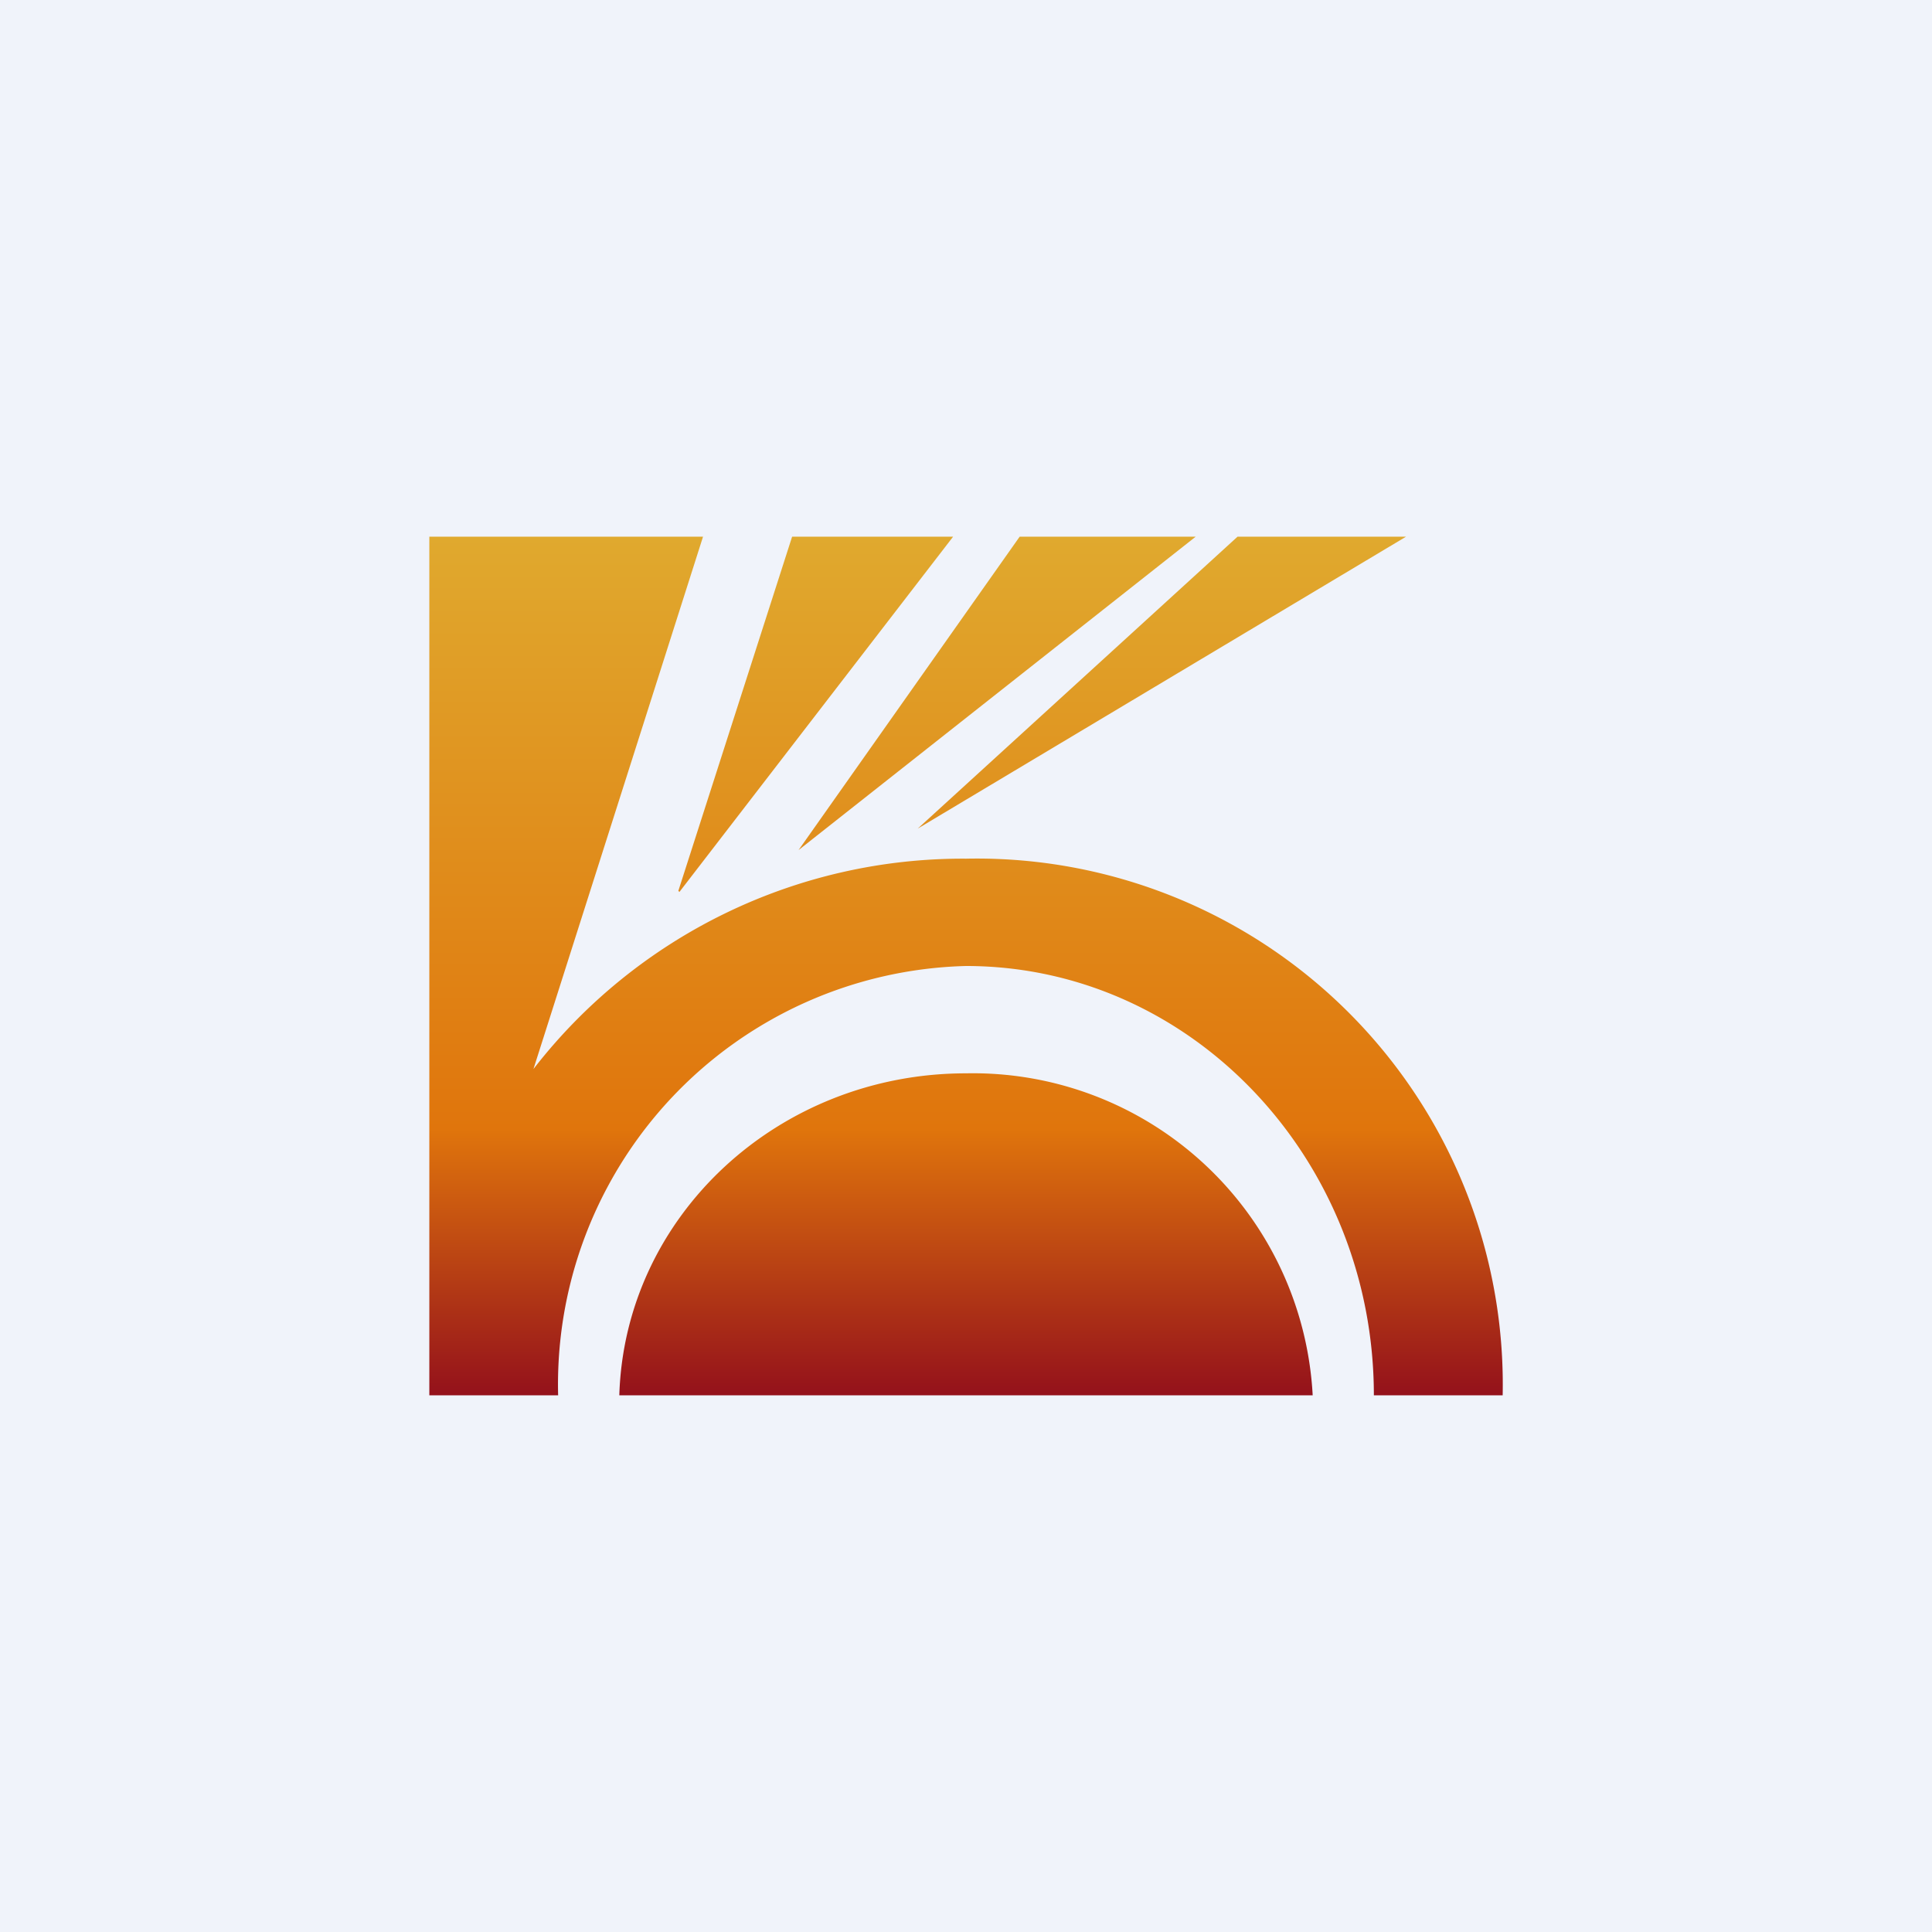 <!-- by TradingView --><svg width="18" height="18" viewBox="0 0 18 18" xmlns="http://www.w3.org/2000/svg"><path fill="#F0F3FA" d="M0 0h18v18H0z"/><path d="M4 12.8V5h2.55L4.97 9.96A5.06 5.06 0 0 1 9 8a4.9 4.9 0 0 1 5 5h-1.2c0-2.2-1.7-4-3.8-4a3.9 3.9 0 0 0-3.8 4H4v-.01.01-.2ZM6.32 8.3 7.38 5h1.5L6.33 8.31ZM9.5 5h1.64l-3.7 2.92L9.5 5Zm3.59 0h-1.56L8.55 7.72 13.1 5ZM9 10a3.17 3.17 0 0 1 3.23 3H5.77c.05-1.67 1.48-3 3.23-3Z" fill="url(#a)"/><defs><linearGradient id="a" x1="9" y1="5" x2="9" y2="13" gradientUnits="userSpaceOnUse"><stop stop-color="#E0A92E"/><stop offset=".69" stop-color="#E0750C"/><stop offset="1" stop-color="#94111B"/></linearGradient></defs></svg>